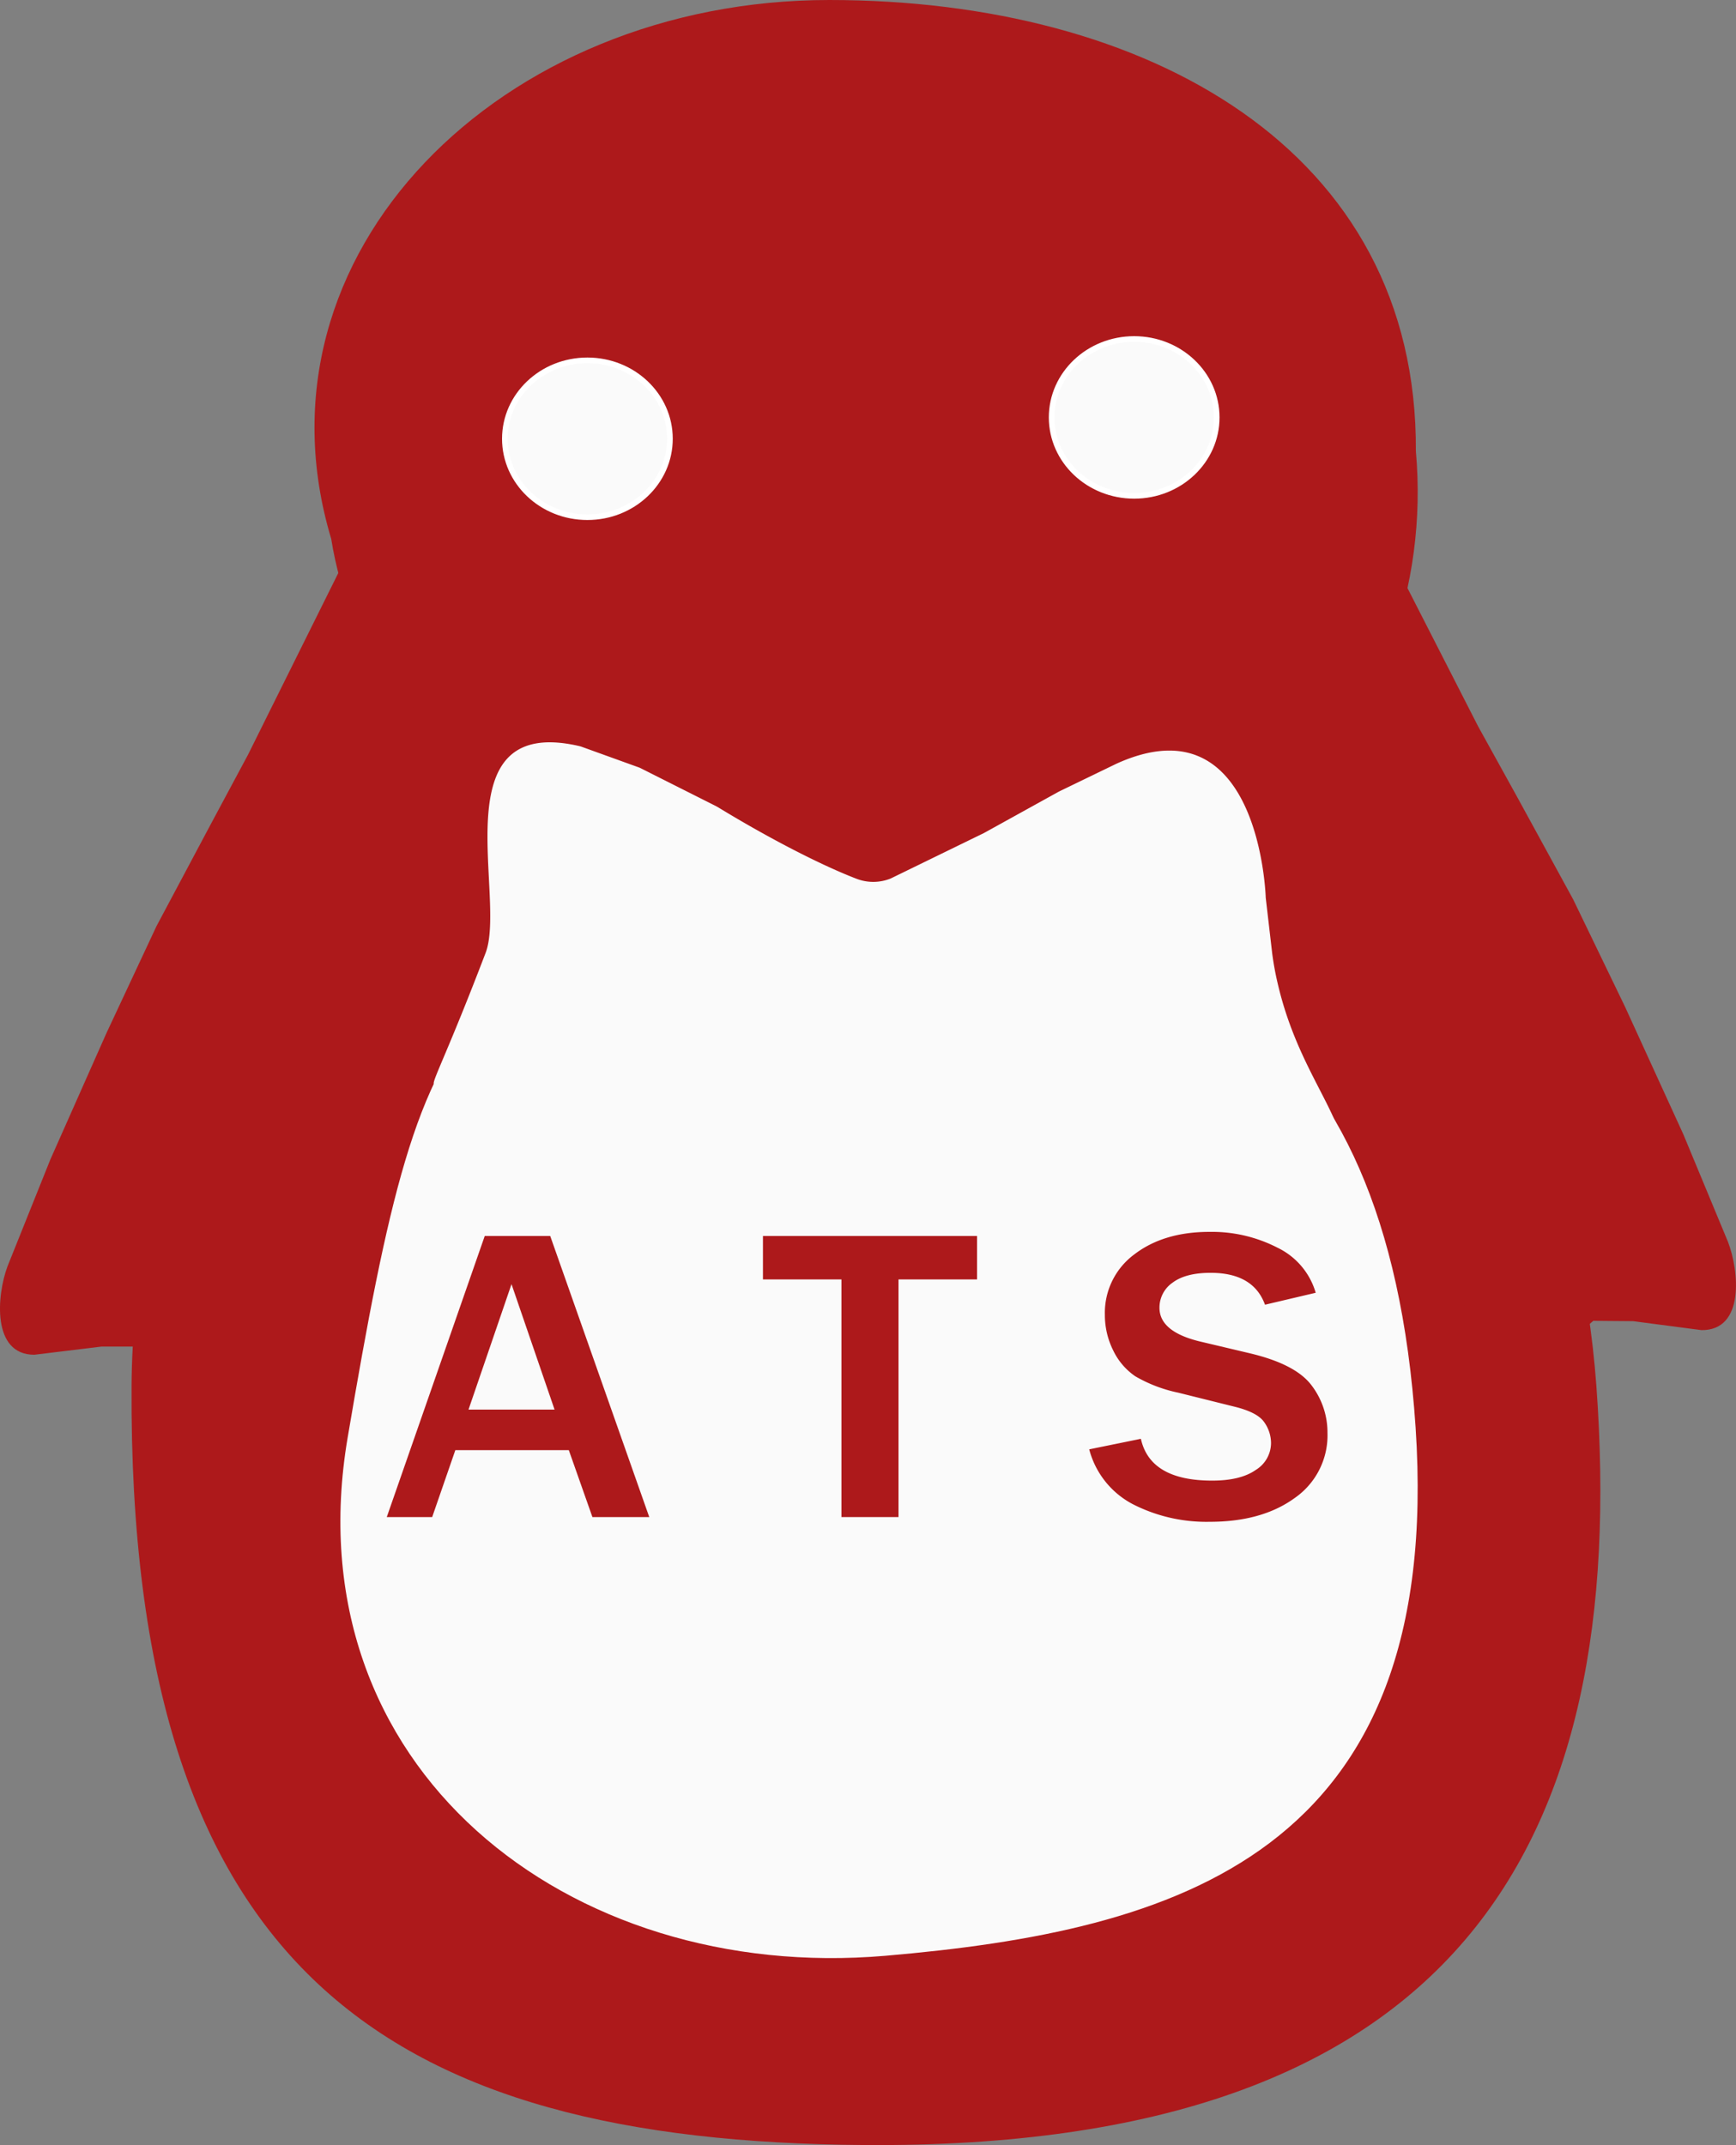 <svg id="Livello_1" data-name="Livello 1" xmlns="http://www.w3.org/2000/svg" viewBox="0 0 308.13 380.74"><rect x="0" y="0" width="308.13" height="380.74" fill="#808080" stroke="none"/><defs><style>.cls-1{fill:#ad191b;}.cls-2,.cls-3{fill:#fafafa;}.cls-2{stroke:#fff;stroke-miterlimit:10;}</style></defs><path class="cls-1" d="M523.43,181c4.34,48.53-35.23,91.35-88.39,95.65s-98.11-41.94-104.13-80.09C315.7,145.94,361,100.91,419.3,100.91,475.66,100.91,523.75,127.38,523.43,181Z" transform="translate(-272.12 -100.91)"/><ellipse class="cls-2" cx="104.26" cy="77.88" rx="14.65" ry="13.92"/><ellipse class="cls-2" cx="201.31" cy="74.09" rx="14.65" ry="13.92"/><path class="cls-1" d="M555.47,346.93c5.94,81.57-24.64,135.52-130,134.71-84.3-.64-130.58-30.55-130-134.71.44-74.4,58.19-134.71,130-134.71S550.06,272.71,555.47,346.93Z" transform="translate(-272.12 -100.91)"/><path class="cls-3" d="M523.38,354.27c5.07,76-42.71,89.36-94.11,93.78-56.27,4.85-105.4-33.39-95.44-92,14.08-82.89,19.74-90.23,95.44-92C477.82,262.93,518.37,279.14,523.38,354.27Z" transform="translate(-272.12 -100.91)"/><path class="cls-3" d="M467.15,289.54a1.53,1.53,0,0,0-.57.11l11.2-.11h0c-10.87.2,7.15,0,7.15,0H440.27c-14.1-.58-12.12,0-31.89-.82l-15.58-.31c.4-2-21.42,1-21.92-.89l-21.77,5.77c-.23-.65,2.62-6,9.2-23.24,3.77-9.88-8.08-42.29,16.48-36.75a4.54,4.54,0,0,1,.63.18l9.92,3.58a3.76,3.76,0,0,1,.55.23L399.22,244l.34.19c9.33,5.69,18.55,10.39,24.65,12.72a8.26,8.26,0,0,0,6-.07l16.53-8.06.22-.12,13-7.19.23-.12,10.08-4.88c25.53-11.6,26.51,23.78,26.51,23.78l1.14,9.83a52.77,52.77,0,0,0,1,5.46c3.22,13.82,10.06,21.46,11.55,28.58,13,25.43-19.77-10-42.45-11.38-8.33-.51-14.48-3.52-18.65-3.17" transform="translate(-272.12 -100.91)"/><path class="cls-1" d="M297.07,339.92h-6.93l-11.93,1.45c-7.59,0-6.65-10.6-4.77-15.66l7.62-19L291,284.31l8.89-19,9.54-17.92,6.73-12.56,18.28-36.79L319.62,337.25c-3.46,17.09-20.16,9.88-21.82,3.26Z" transform="translate(-272.12 -100.91)"/><path class="cls-1" d="M387.36,370.18H377.27l-4.19-11.88H352.94l-4.11,11.88h-8.06l17.39-49.89h11.62ZM370.55,351.1l-7.64-22.26-7.63,22.26Z" transform="translate(-272.12 -100.91)"/><path class="cls-1" d="M431.6,370.18H421.47V328H407.54v-7.71h38V328H431.6Z" transform="translate(-272.12 -100.91)"/><path class="cls-1" d="M465.45,358.16l9.17-1.87q1.65,7.43,12.67,7.42c3.35,0,5.92-.63,7.73-1.9a5.62,5.62,0,0,0,2.7-4.71,6.42,6.42,0,0,0-1.23-3.79c-.81-1.16-2.57-2.06-5.25-2.72l-10-2.49a25.47,25.47,0,0,1-7.6-2.9,11.61,11.61,0,0,1-3.93-4.59,14,14,0,0,1-1.48-6.32,12.89,12.89,0,0,1,5.22-10.73q5.22-4,13.36-4a25.43,25.43,0,0,1,12.06,2.81,12.86,12.86,0,0,1,6.78,8l-9,2.12q-2.07-5.67-9.67-5.66-4.41,0-6.74,1.75a5.37,5.37,0,0,0-2.32,4.46q0,4.27,7.29,6l8.91,2.11c5.39,1.3,9,3.2,10.85,5.73a13.78,13.78,0,0,1,2.77,8.35,13.53,13.53,0,0,1-5.82,11.57q-5.81,4.22-15.06,4.22a28.69,28.69,0,0,1-13.64-3.11A15.37,15.37,0,0,1,465.45,358.16Z" transform="translate(-272.12 -100.91)"/><polygon class="cls-1" points="246.56 103.11 226.95 148.65 259.95 193.55 246.56 103.11"/><polygon class="cls-1" points="48.02 168.24 83.18 143.34 60.65 103.11 48.02 168.24"/><path class="cls-1" d="M589.49,338.88" transform="translate(-272.12 -100.91)"/><path class="cls-1" d="M266.5,338.88" transform="translate(-272.12 -100.91)"/><path class="cls-1" d="M554.92,335.35l7.06.06L574.13,337c7.72.07,6.66-10.57,4.7-15.66l-7.93-19.1-10.33-22.6-9.22-19.09-9.88-18.07-7-12.66-18.94-37.07L532,332.46c3.69,17.19,20.61,10.1,22.23,3.48Z" transform="translate(-272.12 -100.91)"/></svg>